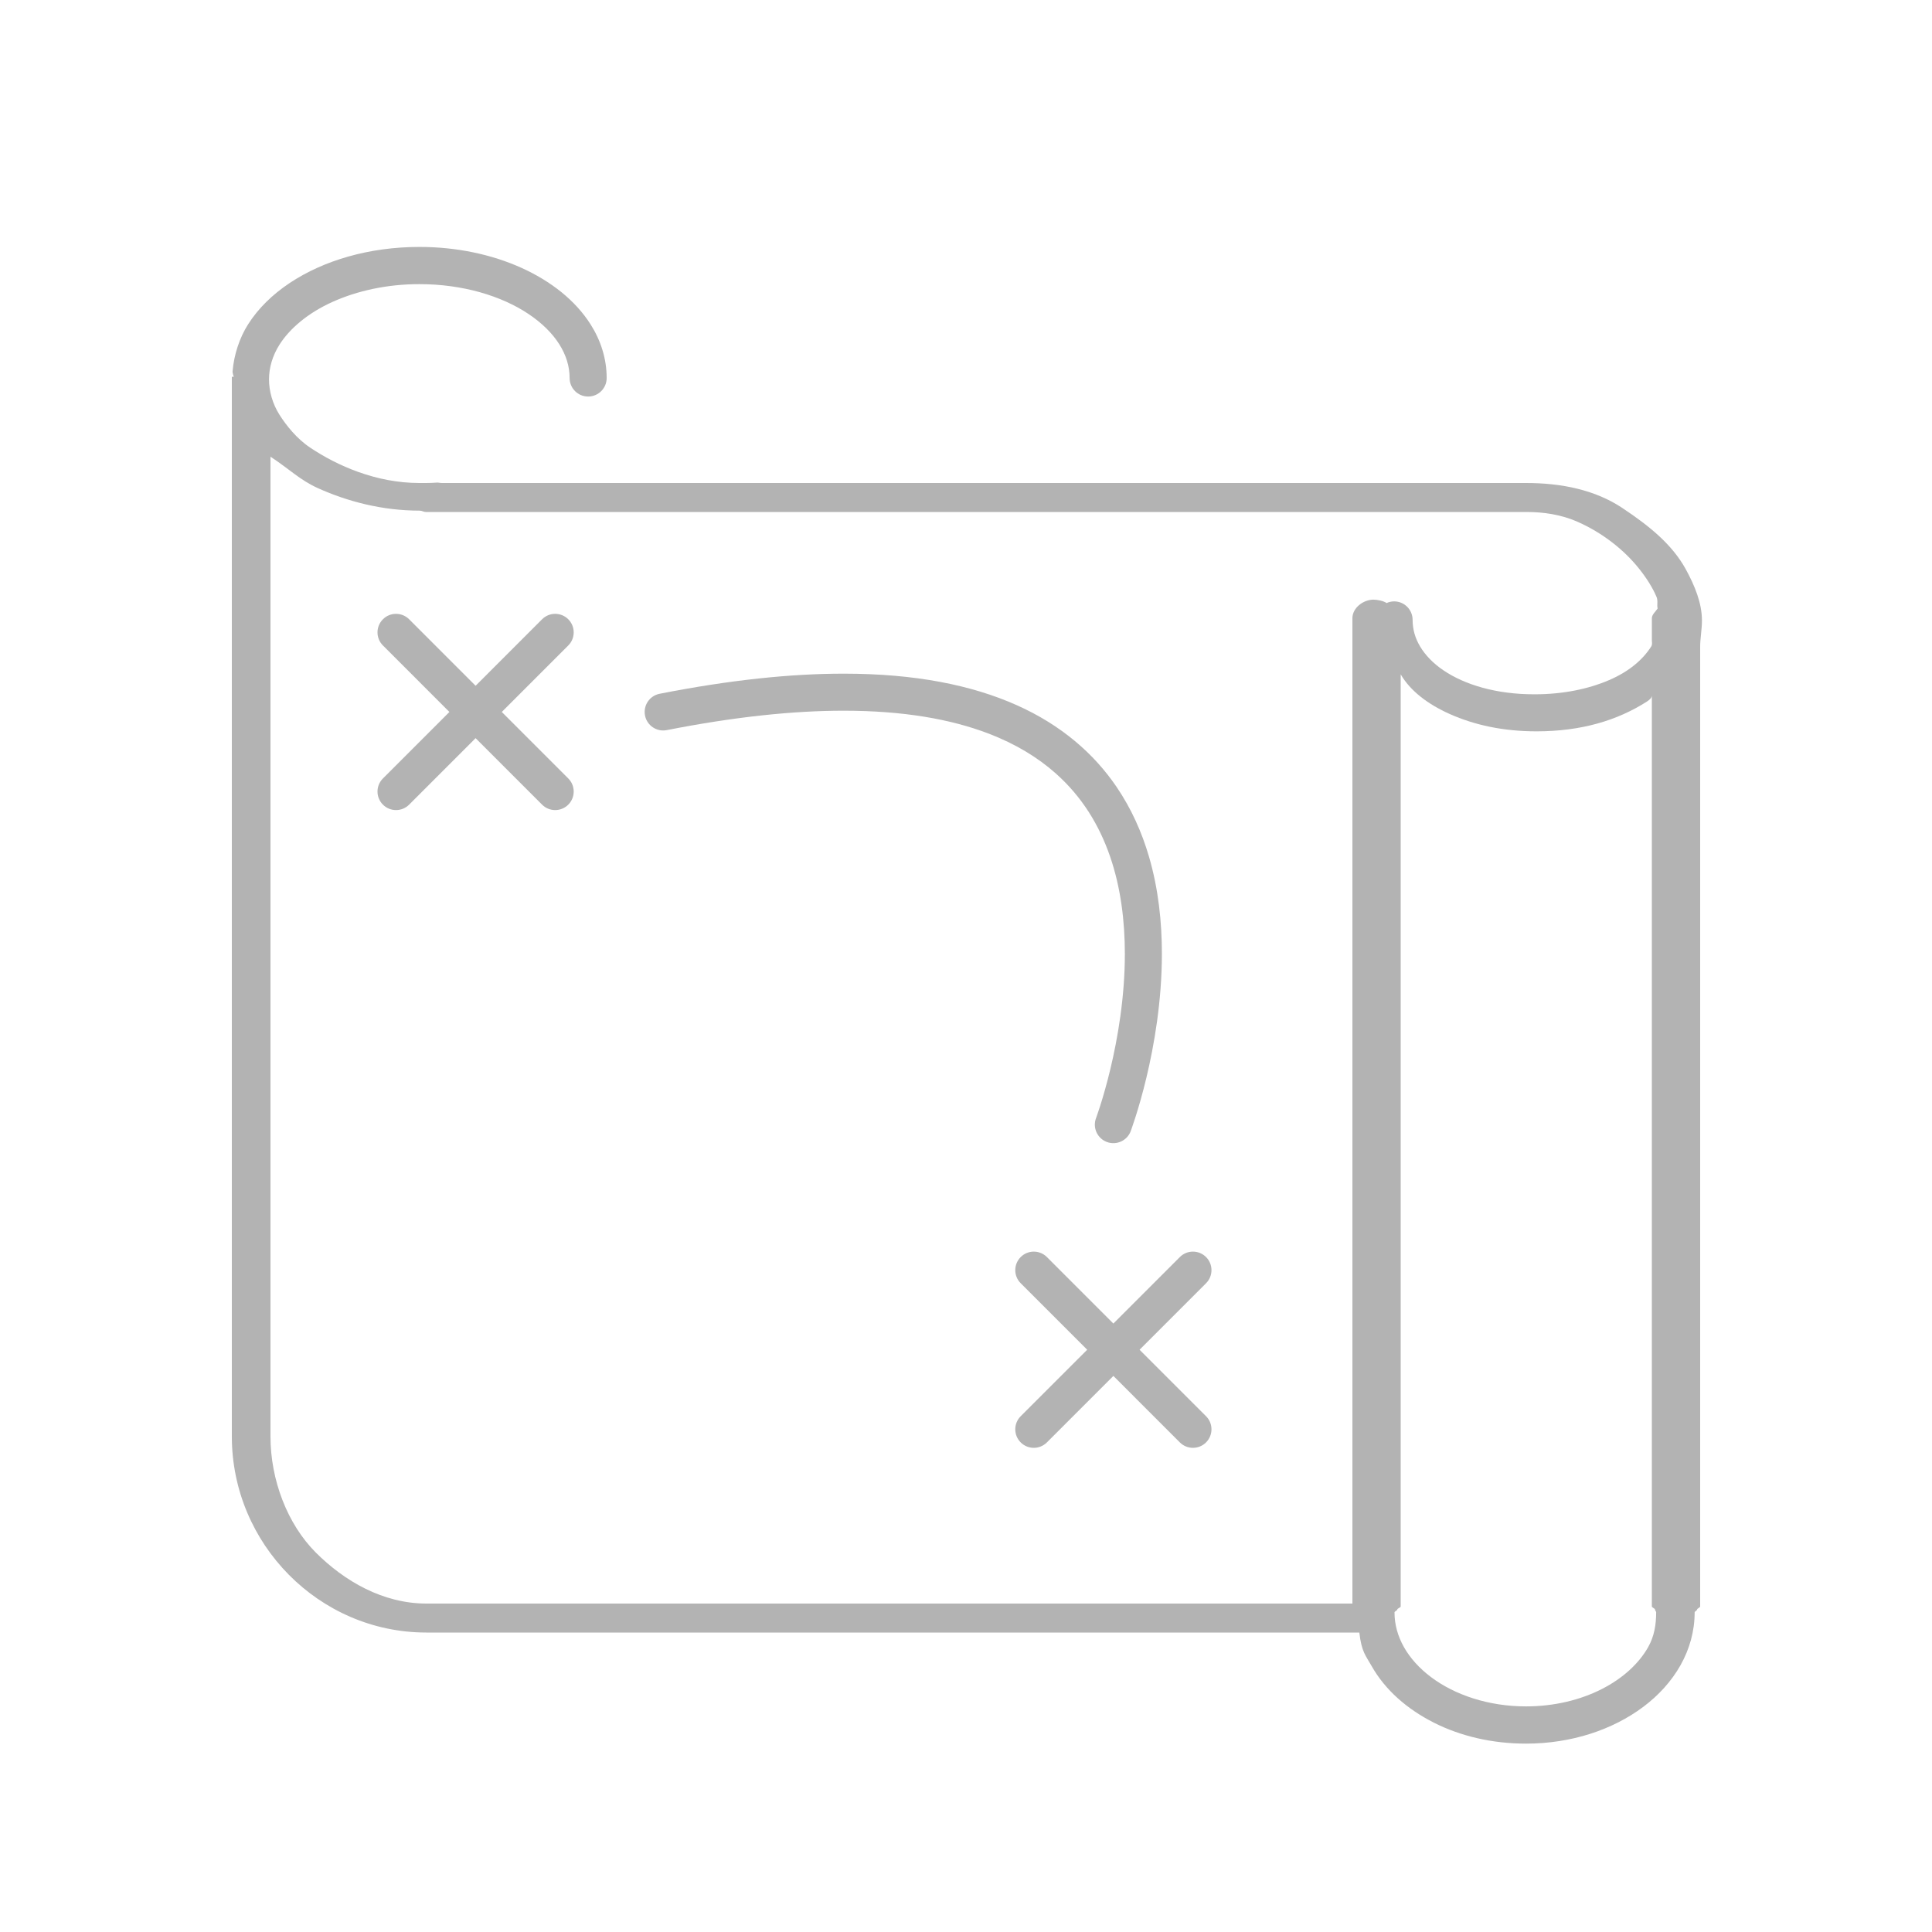 <?xml version="1.0" encoding="iso-8859-1"?>
<!-- Generator: Adobe Illustrator 18.0.0, SVG Export Plug-In . SVG Version: 6.00 Build 0)  -->
<!DOCTYPE svg PUBLIC "-//W3C//DTD SVG 1.1//EN" "http://www.w3.org/Graphics/SVG/1.1/DTD/svg11.dtd">
<svg version="1.1" id="Layer_1" xmlns="http://www.w3.org/2000/svg" xmlns:xlink="http://www.w3.org/1999/xlink" x="0px" y="0px"
	 viewBox="0 0 200 200" style="enable-background:new 0 0 200 200;" xml:space="preserve">
<rect x="-32.922" y="192.916" style="fill:#03B2FF;" width="3.773" height="3.773"/>
<g>
	<path style="fill:#B3B3B3;" d="M176,66.963c0-0.876,0.186-1.797,0.185-2.747c-0.006-1.785-0.734-3.566-1.673-5.288
		c-1.419-2.576-3.748-4.46-6.567-6.342C165.13,50.712,161.653,50,157.977,50H76.42H45.73c-0.168,0-0.341-0.054-0.521-0.041
		C44.839,49.986,44.46,50,44.083,50h-0.419c-0.082,0-0.16,0-0.238,0c-0.006,0-0.011,0-0.018,0c-4.481,0-8.508-1.794-11.295-3.658
		c-1.395-0.93-2.476-2.293-3.19-3.419c-0.714-1.131-1.073-2.433-1.075-3.65c0.002-1.216,0.361-2.448,1.075-3.579
		c1.066-1.69,2.977-3.308,5.5-4.441c2.518-1.136,5.623-1.84,8.984-1.838c4.48-0.005,8.507,1.217,11.294,3.082
		c1.396,0.93,2.476,2.004,3.19,3.131c0.715,1.131,1.073,2.289,1.076,3.506c0,1.059,0.858,1.916,1.918,1.916
		c1.059,0,1.918-0.859,1.918-1.918l-0.001,0c0.002-2.001-0.617-3.906-1.672-5.563c-1.587-2.492-4.108-4.467-7.163-5.847
		c-3.06-1.377-6.68-2.158-10.558-2.159c-5.172,0.005-9.883,1.382-13.422,3.734c-1.767,1.179-3.246,2.61-4.301,4.272
		c-0.903,1.419-1.46,3.151-1.607,4.839C24.041,38.557,24.196,39,24.196,39H24v109.7c0,11.117,9.025,20.3,20.142,20.3h96.576
		c0.228,2,0.653,2.372,1.275,3.473c1.404,2.483,3.67,4.451,6.432,5.852c2.765,1.4,6.043,2.174,9.552,2.175
		c4.678-0.003,8.948-1.421,12.135-3.807c1.592-1.194,2.915-2.646,3.849-4.301c0.934-1.652,1.47-3.524,1.468-5.48
		c0-0.103,0.271-0.203,0.255-0.302c0.016-0.1,0.316-0.202,0.316-0.307V66.963z M32.696,160.724C29.745,157.77,28,153.205,28,148.7
		V47.278c2,1.306,3.017,2.4,4.925,3.262c3.06,1.377,6.642,2.321,10.521,2.322c0.227,0,0.409,0.138,0.634,0.138H76.42h81.558
		c1.841,0,3.651,0.272,5.343,1.022c2.537,1.12,4.793,2.881,6.359,4.854c0.785,0.984,1.396,1.958,1.797,2.9
		c0.186,0.433,0.023,0.826,0.12,1.215c-0.187,0.296-0.596,0.624-0.596,1.001v2.277c0,0.223,0.069,0.444-0.073,0.665
		c-0.841,1.313-2.244,2.571-4.374,3.478c-2.125,0.909-4.727,1.463-7.709,1.462c-3.974,0.004-7.228-0.999-9.406-2.472
		c-1.092-0.735-1.886-1.579-2.418-2.458c-0.531-0.883-0.785-1.792-0.788-2.772c0-1.059-0.854-1.917-1.912-1.917
		c-0.28,0-0.541,0.063-0.781,0.171c-0.311-0.219-0.951-0.35-1.36-0.35c-1.059,0-2.179,0.858-2.179,1.918V166H44.142
		C39.637,166,35.651,163.675,32.696,160.724z M170.62,170.503c-0.954,1.699-2.628,3.246-4.824,4.358
		c-2.194,1.113-4.893,1.784-7.819,1.783c-3.902,0.003-7.399-1.197-9.834-3.029c-1.219-0.914-2.171-1.978-2.81-3.111
		c-0.638-1.136-0.972-2.332-0.974-3.593c0-0.104,0.307-0.205,0.29-0.306c0.016-0.099,0.35-0.198,0.35-0.301V69.807
		c1,1.727,2.843,3.112,5.07,4.105c2.598,1.156,5.553,1.795,9.009,1.796c4.603-0.005,8.325-1.115,11.405-3.079
		c0.311-0.199,0.516-0.414,0.516-0.631v94.304c0,0.105,0.312,0.205,0.328,0.306c-0.016,0.099,0.118,0.198,0.118,0.301
		C171.444,168.171,171.259,169.367,170.62,170.503z"/>
	<path style="fill:#B3B3B3;" d="M58.828,64.107c-0.749-0.749-1.963-0.749-2.712,0l-6.882,6.883l-6.882-6.883
		c-0.749-0.749-1.963-0.749-2.712,0c-0.749,0.749-0.749,1.963,0,2.712l6.882,6.883l-6.882,6.883c-0.749,0.749-0.749,1.963,0,2.712
		c0.749,0.749,1.963,0.749,2.712,0l6.882-6.883l6.882,6.883c0.749,0.749,1.963,0.749,2.712,0c0.748-0.749,0.748-1.963,0-2.712
		l-6.883-6.883l6.883-6.883C59.576,66.07,59.576,64.856,58.828,64.107z"/>
	<path style="fill:#B3B3B3;" d="M117.968,139.724l6.882-6.883c0.749-0.749,0.749-1.963,0-2.712c-0.749-0.749-1.963-0.749-2.712,0
		l-6.882,6.883l-6.882-6.883c-0.749-0.749-1.963-0.749-2.712,0c-0.749,0.749-0.749,1.963,0,2.712l6.883,6.883l-6.883,6.882
		c-0.749,0.749-0.749,1.963,0,2.712c0.749,0.749,1.963,0.749,2.712,0l6.882-6.883l6.882,6.883c0.749,0.749,1.963,0.749,2.712,0
		c0.749-0.749,0.749-1.963,0-2.712L117.968,139.724z"/>
	<path style="fill:#B3B3B3;" d="M114.923,88.688c1.104,3.216,1.522,6.693,1.522,10.057c0.001,4.5-0.748,8.786-1.501,11.925
		c-0.376,1.57-0.752,2.853-1.031,3.737c-0.14,0.442-0.256,0.784-0.335,1.012c-0.04,0.114-0.07,0.199-0.09,0.255l-0.022,0.06
		l-0.005,0.013c-0.373,0.991,0.128,2.097,1.12,2.47c0.991,0.373,2.097-0.128,2.471-1.12l-0.001,0
		c0.036-0.12,3.217-8.518,3.228-18.352c-0.001-3.269-0.356-6.704-1.332-10.051c-0.733-2.509-1.819-4.97-3.369-7.246
		c-2.321-3.415-5.704-6.39-10.342-8.456c-4.639-2.071-10.509-3.255-17.893-3.255c-5.469,0-11.776,0.649-19.061,2.082
		c-1.039,0.204-1.716,1.213-1.511,2.252c0.204,1.039,1.212,1.716,2.252,1.511c7.088-1.395,13.156-2.011,18.32-2.01
		c6.203,0,11.099,0.886,14.937,2.347c2.881,1.097,5.17,2.512,7.011,4.145C112.047,82.514,113.816,85.468,114.923,88.688z"/>
</g>
</svg>
